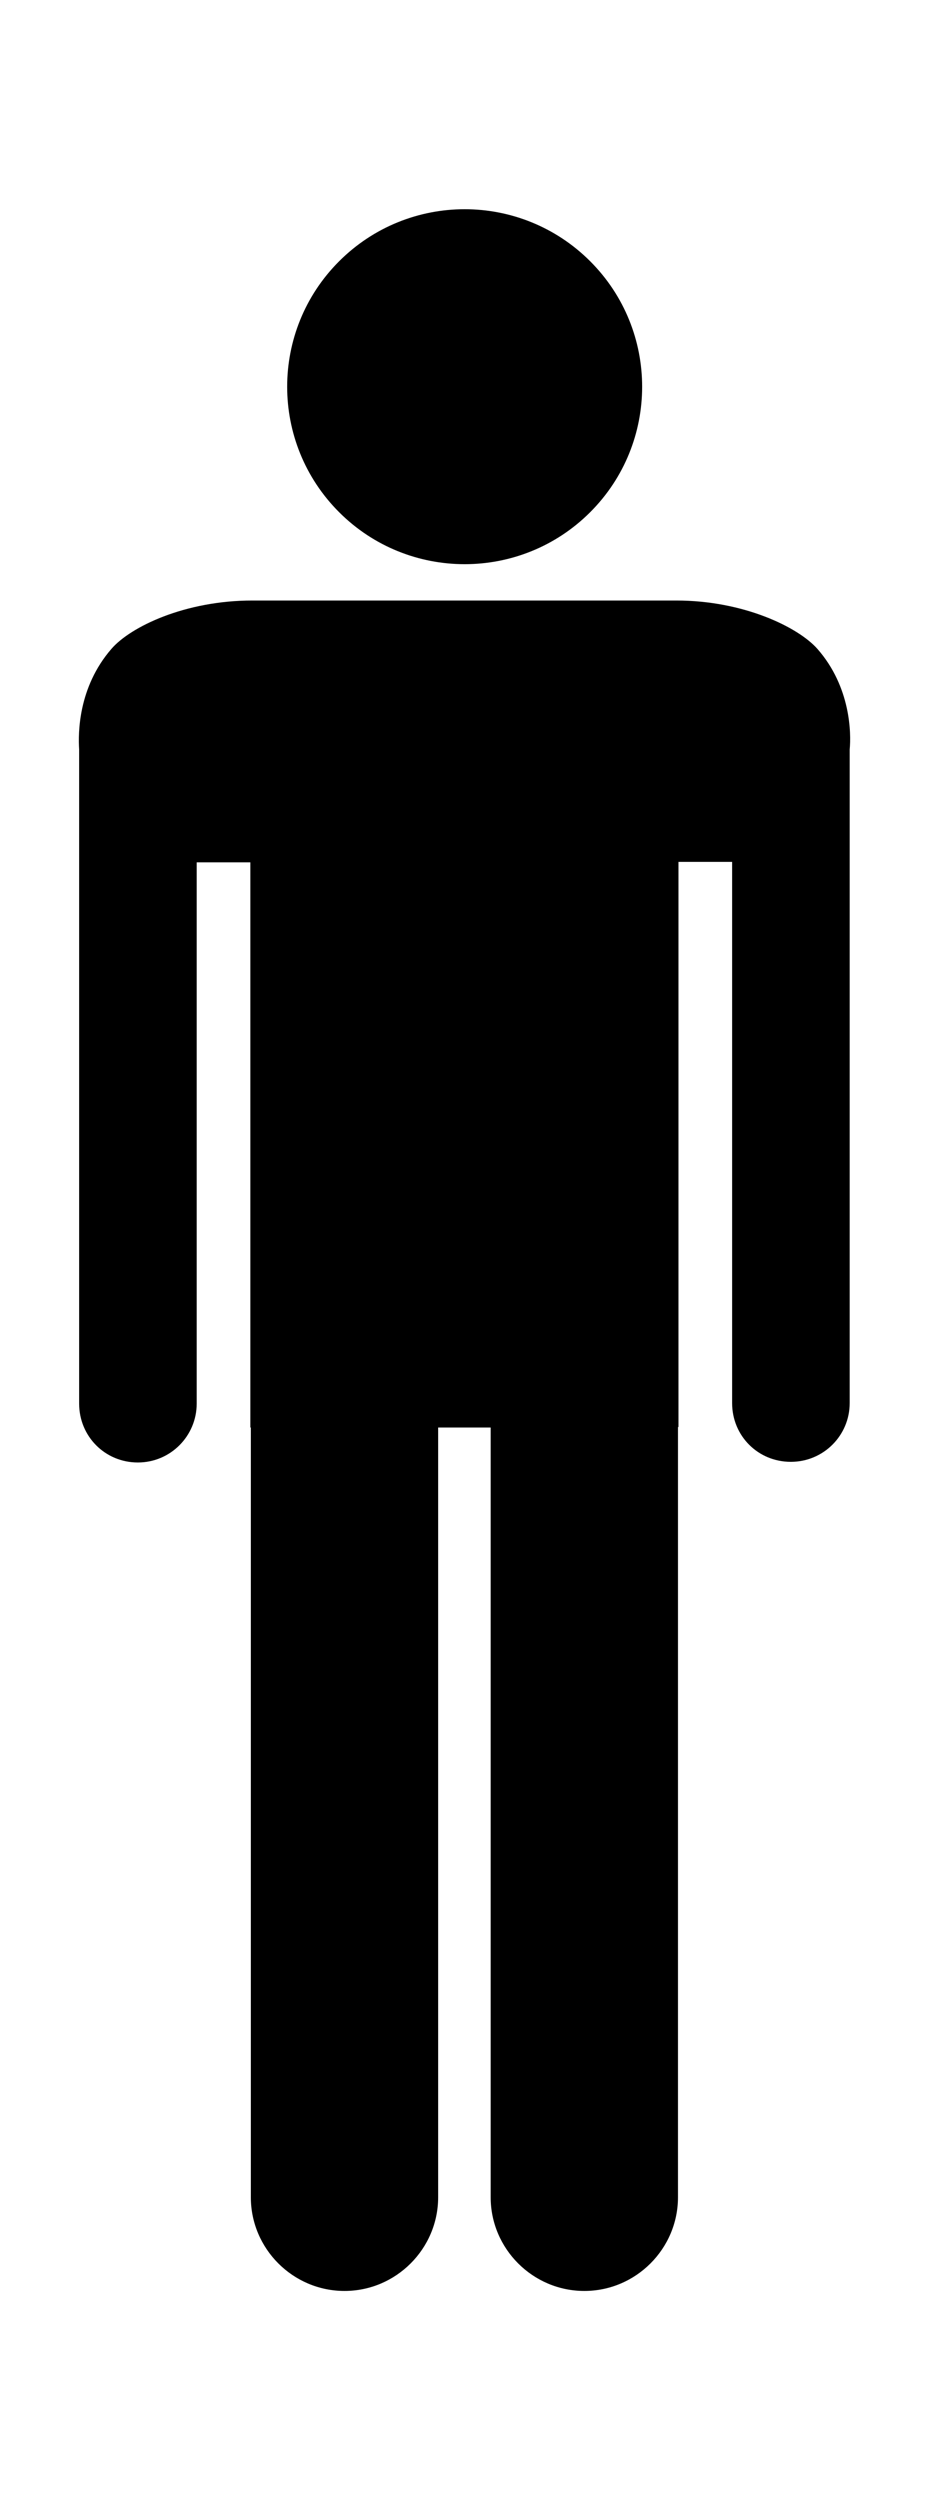 <?xml version="1.0" ?>
<svg xmlns="http://www.w3.org/2000/svg" xmlns:ev="http://www.w3.org/2001/xml-events" xmlns:xlink="http://www.w3.org/1999/xlink" baseProfile="full" height="600px" version="1.1" viewBox="306.826 65.8 178.288 480.4" width="223px">
	<defs/>
	<path d="M 396.0,106.0 C 387.273,106 378.533,109.342 371.875,116.0 C 358.558,129.317 358.558,150.902 371.875,164.219 C 385.192,177.536 406.808,177.536 420.125,164.219 C 433.442,150.902 433.442,129.317 420.125,116.0 C 413.467,109.342 404.727,106 396.0,106.0 M 355.188,181.188 C 342.287,181.188 331.794,186.2 328.094,190.5 C 321.694,197.9 321.706,206.713 321.906,209.812 L 321.906,335.5 C 321.906,341.8 326.888,346.812 333.188,346.812 C 339.488,346.813 344.5,341.7 344.5,335.5 L 344.5,231.5 L 354.812,231.5 L 354.812,340.094 L 354.906,340.094 L 354.906,488.0 C 354.906,497.9 363.006,506.0 372.906,506.0 C 382.806,506 390.906,497.9 390.906,488.0 L 390.906,340.094 L 396.0,340.094 L 401.0,340.094 L 401.0,488.0 C 401,497.9 409.1,506.0 419.0,506.0 C 428.9,506 437.0,497.9 437.0,488.0 L 437.0,340.0 L 437.094,340.0 L 437.094,231.406 L 447.406,231.406 L 447.406,335.406 C 447.406,341.706 452.387,346.688 458.688,346.688 C 464.987,346.687 470.0,341.606 470.0,335.406 L 470.0,209.812 C 470.3,206.712 470.213,197.8 463.812,190.5 C 460.113,186.3 449.588,181.188 436.688,181.188 L 396.0,181.188 L 355.188,181.188" fill="black"/>
</svg>

